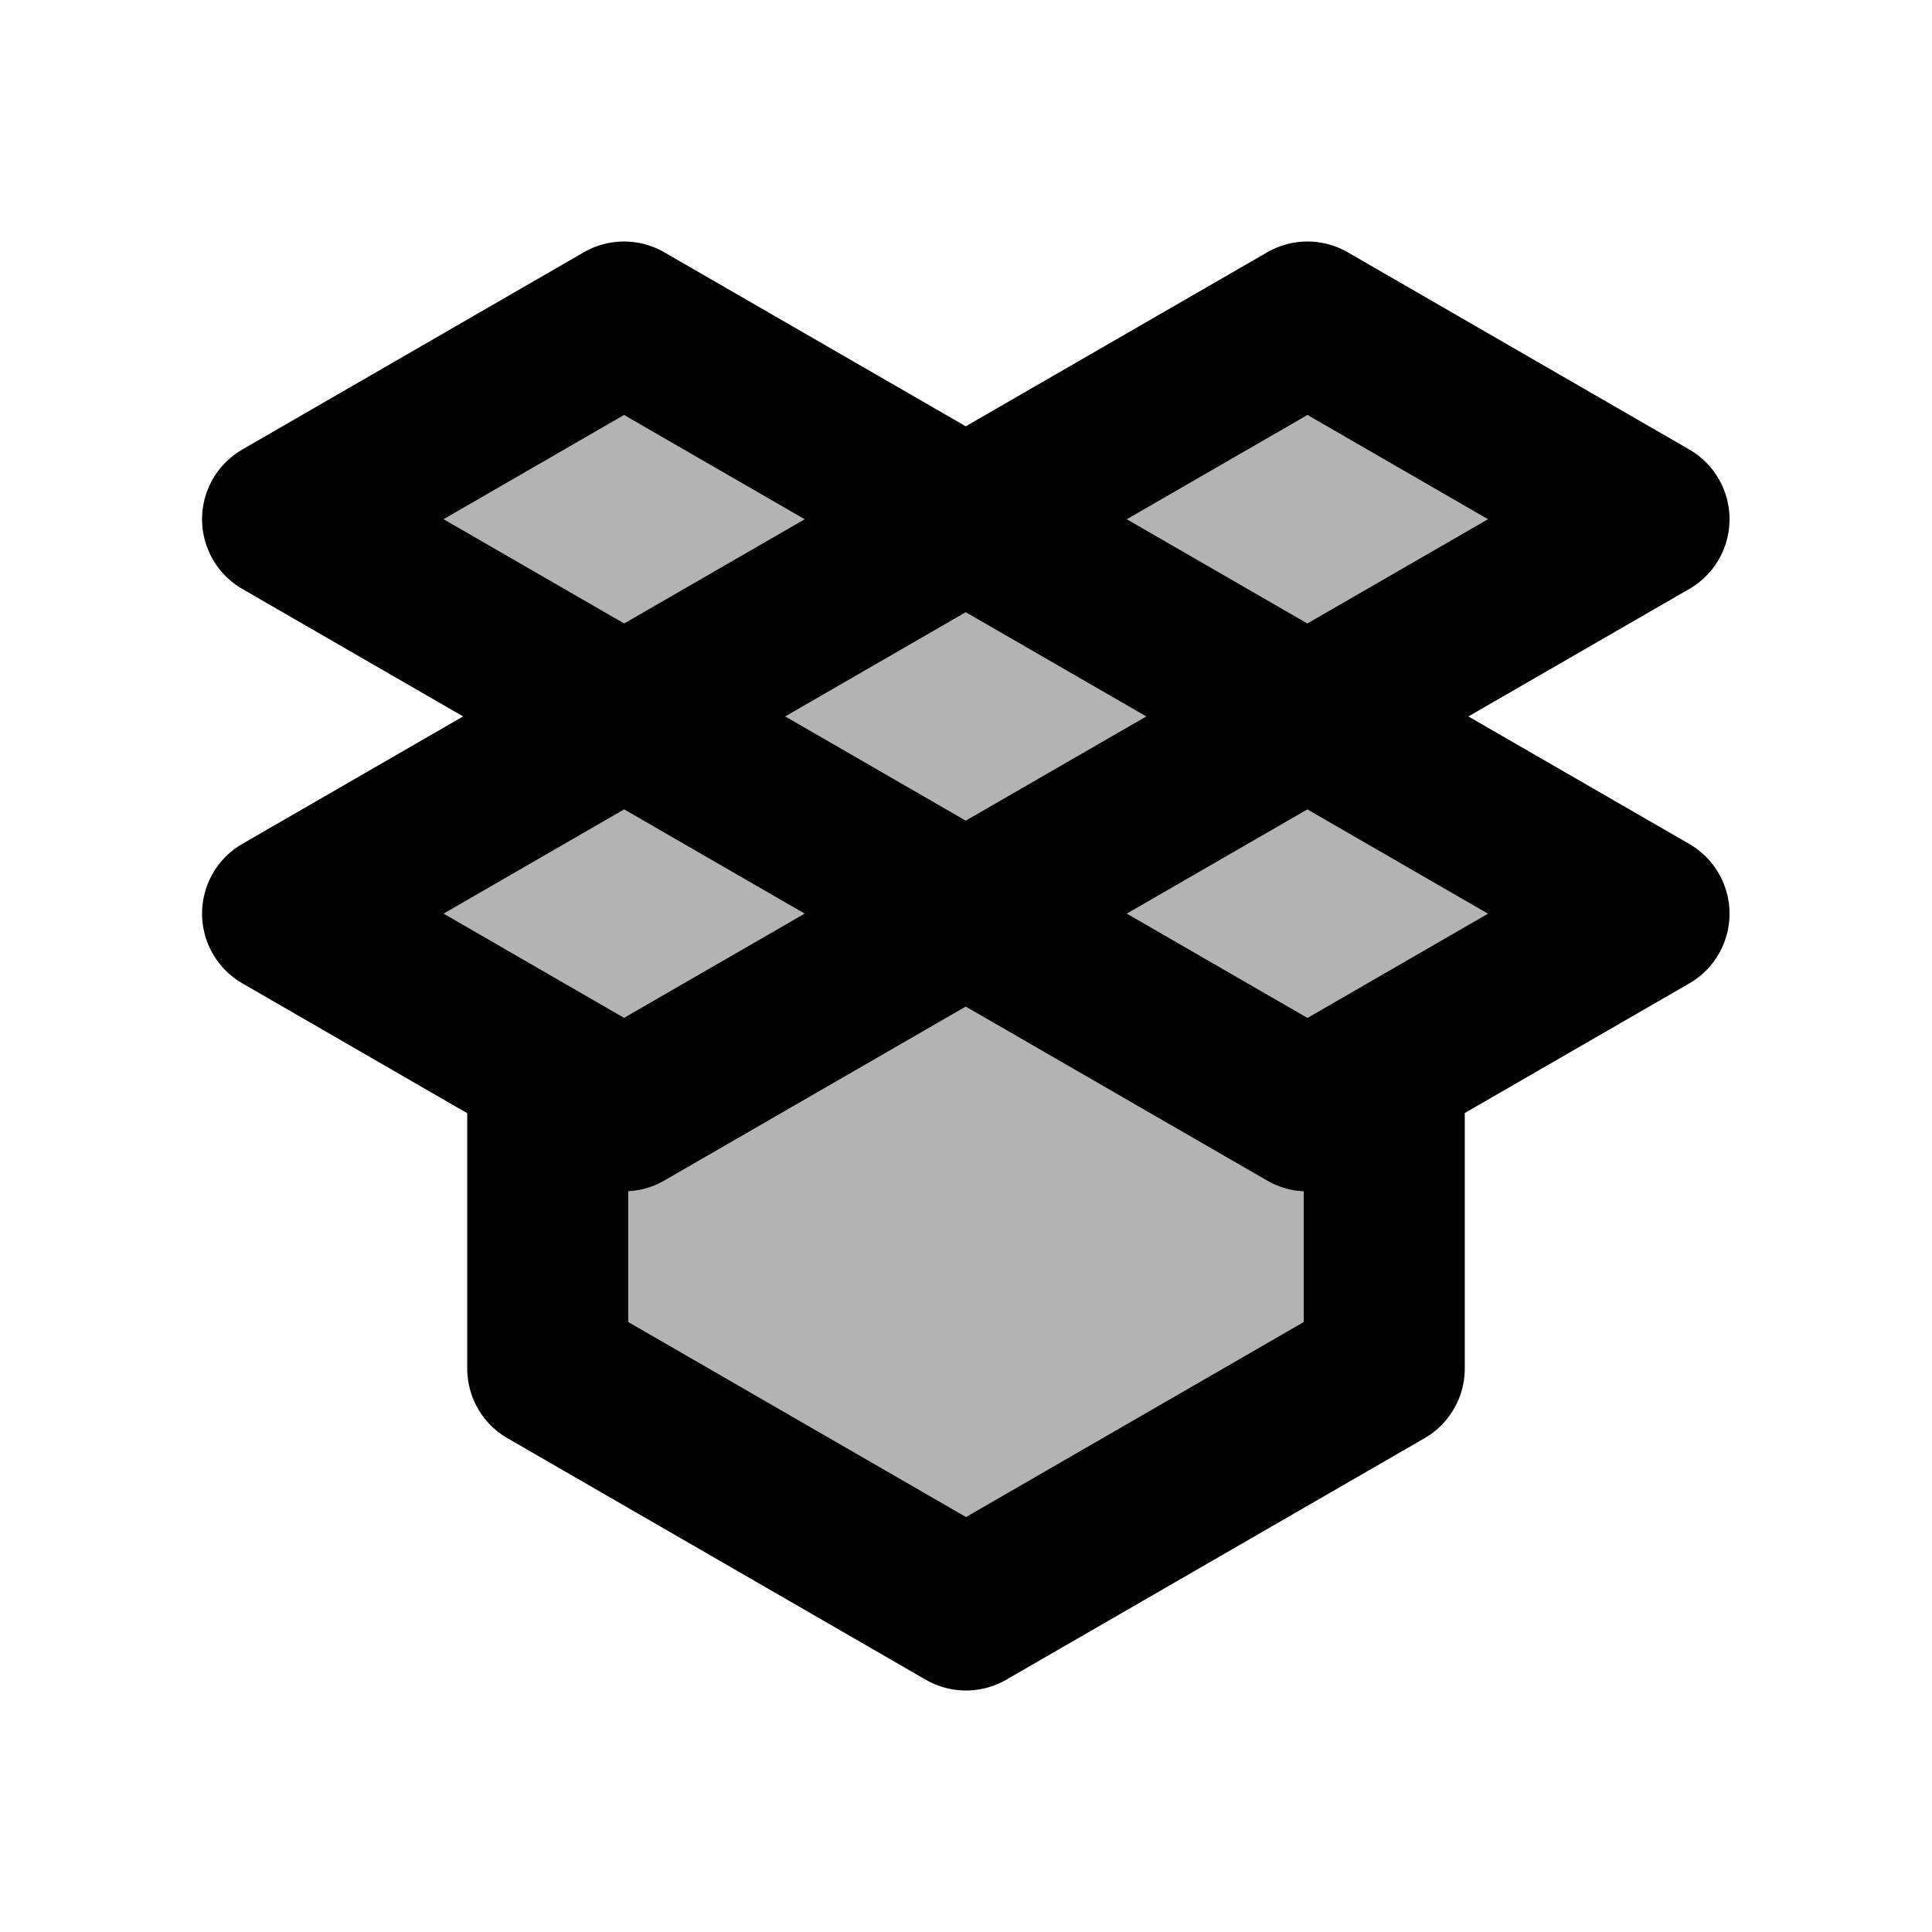 <svg xmlns="http://www.w3.org/2000/svg" width="24" height="24" viewBox="0 0 24 24" fill="none">
    <g fill="currentColor" opacity=".3">
        <path d="M7.752 4 3.51 6.45l12.732 7.35 4.243-2.45z"/>
        <path d="m3.51 11.35 4.242 2.449 12.733-7.35L16.242 4z"/>
        <path d="M17.196 17v-5.72H6.804V17L12 20z"/>
    </g>
    <path stroke="currentColor" stroke-linejoin="round" stroke-width="2" d="M17.196 13.28V17L12 20l-5.196-3v-3.72M3.51 6.45 7.752 4l12.733 7.35-4.243 2.45zm4.242 7.349-4.242-2.45L16.242 4l4.243 2.45z"/>
</svg>